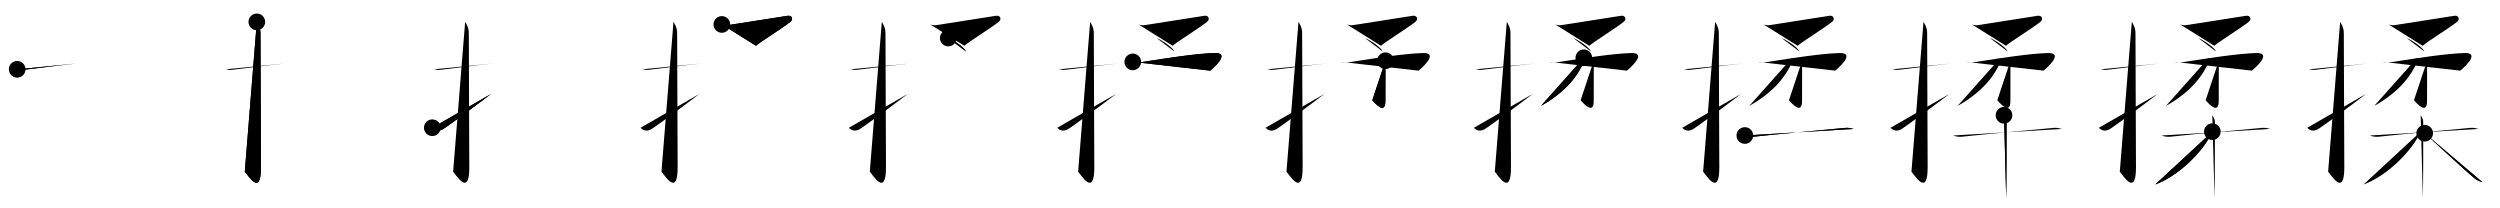 <svg class="stroke_order_diagram--svg_container_for_518662a8d5dda79658000f29" style="height: 100px; width: 1200px;" viewbox="0 0 1200 100"><desc>Created with Snap</desc><defs></defs><line class="stroke_order_diagram--bounding_box" x1="1" x2="1199" y1="1" y2="1"></line><line class="stroke_order_diagram--bounding_box" x1="1" x2="1" y1="1" y2="99"></line><line class="stroke_order_diagram--bounding_box" x1="1" x2="1199" y1="99" y2="99"></line><line class="stroke_order_diagram--guide_line" x1="0" x2="1200" y1="50" y2="50"></line><line class="stroke_order_diagram--guide_line" x1="50" x2="50" y1="1" y2="99"></line><line class="stroke_order_diagram--bounding_box" x1="99" x2="99" y1="1" y2="99"></line><path class="stroke_order_diagram--current_path" d="M12.25,37.26c2.1,0.2,1.28,0.45,3.53,0.2c5.55-0.61,15.64-2.03,24.88-2.98" id="kvg:063c9-s1" kvg:type="㇐" transform="matrix(1,0,0,1,-4,-4)" xmlns:kvg="http://kanjivg.tagaini.net"></path><path class="stroke_order_diagram--current_path" d="M12.25,37.26c2.1,0.2,1.28,0.45,3.53,0.2c5.55-0.61,15.64-2.03,24.88-2.98" id="Ske2kyqfbl" kvg:type="㇐" transform="matrix(1,0,0,1,-4,-4)" xmlns:kvg="http://kanjivg.tagaini.net"></path><circle class="stroke_order_diagram--path_start" cx="12.25" cy="37.26" r="4" transform="matrix(1,0,0,1,-4,-4)"></circle><line class="stroke_order_diagram--guide_line" x1="150" x2="150" y1="1" y2="99"></line><line class="stroke_order_diagram--bounding_box" x1="199" x2="199" y1="1" y2="99"></line><path class="stroke_order_diagram--existing_path" d="M12.25,37.26c2.1,0.2,1.28,0.45,3.53,0.2c5.55-0.61,15.64-2.03,24.88-2.98" id="Ske2kyqfbo" kvg:type="㇐" transform="matrix(1,0,0,1,96,-4)" xmlns:kvg="http://kanjivg.tagaini.net"></path><path class="stroke_order_diagram--current_path" d="M27.27,14.5c0.48,0.92,1.76,2.49,1.76,5.52c0,15.23,0.24,52.96,0.24,64.4c0,14.25-6.32,3.53-7.77,2" id="kvg:063c9-s2" kvg:type="㇚" transform="matrix(1,0,0,1,96,-4)" xmlns:kvg="http://kanjivg.tagaini.net"></path><path class="stroke_order_diagram--current_path" d="M27.27,14.5c0.48,0.92,1.76,2.49,1.76,5.52c0,15.23,0.24,52.96,0.24,64.4c0,14.25-6.32,3.53-7.77,2" id="Ske2kyqfbq" kvg:type="㇚" transform="matrix(1,0,0,1,96,-4)" xmlns:kvg="http://kanjivg.tagaini.net"></path><circle class="stroke_order_diagram--path_start" cx="27.27" cy="14.5" r="4" transform="matrix(1,0,0,1,96,-4)"></circle><line class="stroke_order_diagram--guide_line" x1="250" x2="250" y1="1" y2="99"></line><line class="stroke_order_diagram--bounding_box" x1="299" x2="299" y1="1" y2="99"></line><path class="stroke_order_diagram--existing_path" d="M12.25,37.26c2.1,0.2,1.28,0.45,3.53,0.2c5.55-0.61,15.64-2.03,24.88-2.98" id="Ske2kyqfbt" kvg:type="㇐" transform="matrix(1,0,0,1,196,-4)" xmlns:kvg="http://kanjivg.tagaini.net"></path><path class="stroke_order_diagram--existing_path" d="M27.27,14.5c0.48,0.92,1.76,2.49,1.76,5.52c0,15.23,0.24,52.96,0.24,64.4c0,14.25-6.32,3.53-7.77,2" id="Ske2kyqfbu" kvg:type="㇚" transform="matrix(1,0,0,1,196,-4)" xmlns:kvg="http://kanjivg.tagaini.net"></path><path class="stroke_order_diagram--current_path" d="M11.5,65.31c1.03,1.22,2.67,1.94,4.95,0.81c1.34-0.67,16.55-11.87,23.3-17.06" id="kvg:063c9-s3" kvg:type="㇀" transform="matrix(1,0,0,1,196,-4)" xmlns:kvg="http://kanjivg.tagaini.net"></path><path class="stroke_order_diagram--current_path" d="M11.5,65.31c1.03,1.22,2.67,1.94,4.95,0.81c1.34-0.67,16.55-11.87,23.3-17.06" id="Ske2kyqfbw" kvg:type="㇀" transform="matrix(1,0,0,1,196,-4)" xmlns:kvg="http://kanjivg.tagaini.net"></path><circle class="stroke_order_diagram--path_start" cx="11.5" cy="65.31" r="4" transform="matrix(1,0,0,1,196,-4)"></circle><line class="stroke_order_diagram--guide_line" x1="350" x2="350" y1="1" y2="99"></line><line class="stroke_order_diagram--bounding_box" x1="399" x2="399" y1="1" y2="99"></line><path class="stroke_order_diagram--existing_path" d="M12.25,37.26c2.1,0.2,1.28,0.45,3.53,0.2c5.55-0.61,15.64-2.03,24.88-2.98" id="Ske2kyqfbz" kvg:type="㇐" transform="matrix(1,0,0,1,296,-4)" xmlns:kvg="http://kanjivg.tagaini.net"></path><path class="stroke_order_diagram--existing_path" d="M27.27,14.5c0.48,0.92,1.76,2.49,1.76,5.52c0,15.23,0.24,52.96,0.24,64.4c0,14.25-6.32,3.53-7.77,2" id="Ske2kyqfb10" kvg:type="㇚" transform="matrix(1,0,0,1,296,-4)" xmlns:kvg="http://kanjivg.tagaini.net"></path><path class="stroke_order_diagram--existing_path" d="M11.5,65.31c1.03,1.22,2.67,1.94,4.95,0.81c1.34-0.67,16.55-11.87,23.3-17.06" id="Ske2kyqfb11" kvg:type="㇀" transform="matrix(1,0,0,1,296,-4)" xmlns:kvg="http://kanjivg.tagaini.net"></path><path class="stroke_order_diagram--current_path" d="M50.49,15.73c1.05,0.4,2.11,0.49,3.12,0.31c2-0.36,26.27-4.08,28.39-4.45c2.12-0.36,2.84,1.53,1.58,2.71c-2.17,2.04-15.36,10.23-16.7,11.68" id="kvg:063c9-s4" kvg:type="㇇" transform="matrix(1,0,0,1,296,-4)" xmlns:kvg="http://kanjivg.tagaini.net"></path><path class="stroke_order_diagram--current_path" d="M50.49,15.73c1.05,0.4,2.11,0.49,3.12,0.31c2-0.36,26.27-4.08,28.39-4.45c2.12-0.36,2.84,1.53,1.58,2.71c-2.17,2.04-15.36,10.23-16.7,11.68" id="Ske2kyqfb13" kvg:type="㇇" transform="matrix(1,0,0,1,296,-4)" xmlns:kvg="http://kanjivg.tagaini.net"></path><circle class="stroke_order_diagram--path_start" cx="50.49" cy="15.73" r="4" transform="matrix(1,0,0,1,296,-4)"></circle><line class="stroke_order_diagram--guide_line" x1="450" x2="450" y1="1" y2="99"></line><line class="stroke_order_diagram--bounding_box" x1="499" x2="499" y1="1" y2="99"></line><path class="stroke_order_diagram--existing_path" d="M12.25,37.26c2.1,0.2,1.28,0.45,3.53,0.2c5.55-0.61,15.64-2.03,24.88-2.98" id="Ske2kyqfb16" kvg:type="㇐" transform="matrix(1,0,0,1,396,-4)" xmlns:kvg="http://kanjivg.tagaini.net"></path><path class="stroke_order_diagram--existing_path" d="M27.27,14.5c0.48,0.92,1.76,2.49,1.76,5.52c0,15.23,0.24,52.96,0.24,64.4c0,14.25-6.32,3.53-7.77,2" id="Ske2kyqfb17" kvg:type="㇚" transform="matrix(1,0,0,1,396,-4)" xmlns:kvg="http://kanjivg.tagaini.net"></path><path class="stroke_order_diagram--existing_path" d="M11.5,65.31c1.03,1.22,2.67,1.94,4.95,0.81c1.34-0.67,16.55-11.87,23.3-17.06" id="Ske2kyqfb18" kvg:type="㇀" transform="matrix(1,0,0,1,396,-4)" xmlns:kvg="http://kanjivg.tagaini.net"></path><path class="stroke_order_diagram--existing_path" d="M50.49,15.73c1.05,0.4,2.11,0.49,3.12,0.31c2-0.36,26.27-4.08,28.39-4.45c2.12-0.36,2.84,1.53,1.58,2.71c-2.17,2.04-15.36,10.23-16.7,11.68" id="Ske2kyqfb19" kvg:type="㇇" transform="matrix(1,0,0,1,396,-4)" xmlns:kvg="http://kanjivg.tagaini.net"></path><path class="stroke_order_diagram--current_path" d="M59.17,22.26c2.23,0.87,7.5,4.21,8.55,6.48" id="kvg:063c9-s5" kvg:type="㇔" transform="matrix(1,0,0,1,396,-4)" xmlns:kvg="http://kanjivg.tagaini.net"></path><path class="stroke_order_diagram--current_path" d="M59.17,22.26c2.23,0.87,7.5,4.21,8.55,6.48" id="Ske2kyqfb1b" kvg:type="㇔" transform="matrix(1,0,0,1,396,-4)" xmlns:kvg="http://kanjivg.tagaini.net"></path><circle class="stroke_order_diagram--path_start" cx="59.17" cy="22.26" r="4" transform="matrix(1,0,0,1,396,-4)"></circle><line class="stroke_order_diagram--guide_line" x1="550" x2="550" y1="1" y2="99"></line><line class="stroke_order_diagram--bounding_box" x1="599" x2="599" y1="1" y2="99"></line><path class="stroke_order_diagram--existing_path" d="M12.25,37.26c2.1,0.2,1.28,0.45,3.53,0.2c5.55-0.61,15.64-2.03,24.88-2.98" id="Ske2kyqfb1e" kvg:type="㇐" transform="matrix(1,0,0,1,496,-4)" xmlns:kvg="http://kanjivg.tagaini.net"></path><path class="stroke_order_diagram--existing_path" d="M27.27,14.5c0.48,0.92,1.76,2.49,1.76,5.52c0,15.23,0.24,52.96,0.24,64.4c0,14.25-6.32,3.53-7.77,2" id="Ske2kyqfb1f" kvg:type="㇚" transform="matrix(1,0,0,1,496,-4)" xmlns:kvg="http://kanjivg.tagaini.net"></path><path class="stroke_order_diagram--existing_path" d="M11.5,65.31c1.03,1.22,2.67,1.94,4.95,0.81c1.34-0.67,16.55-11.87,23.3-17.06" id="Ske2kyqfb1g" kvg:type="㇀" transform="matrix(1,0,0,1,496,-4)" xmlns:kvg="http://kanjivg.tagaini.net"></path><path class="stroke_order_diagram--existing_path" d="M50.49,15.73c1.05,0.4,2.11,0.49,3.12,0.31c2-0.36,26.27-4.08,28.39-4.45c2.12-0.36,2.84,1.53,1.58,2.71c-2.17,2.04-15.36,10.23-16.7,11.68" id="Ske2kyqfb1h" kvg:type="㇇" transform="matrix(1,0,0,1,496,-4)" xmlns:kvg="http://kanjivg.tagaini.net"></path><path class="stroke_order_diagram--existing_path" d="M59.17,22.26c2.23,0.87,7.5,4.21,8.55,6.48" id="Ske2kyqfb1i" kvg:type="㇔" transform="matrix(1,0,0,1,496,-4)" xmlns:kvg="http://kanjivg.tagaini.net"></path><path class="stroke_order_diagram--current_path" d="M47.73,33.71c0.59,0.23,2.36,0.41,4.23,0.11c13.03-2.07,26.21-4.09,34.93-4.36c6.61-0.21,2.36,4.79-1.97,8.45" id="kvg:063c9-s6" kvg:type="㇇" transform="matrix(1,0,0,1,496,-4)" xmlns:kvg="http://kanjivg.tagaini.net"></path><path class="stroke_order_diagram--current_path" d="M47.73,33.71c0.59,0.23,2.36,0.41,4.23,0.11c13.03-2.07,26.21-4.09,34.93-4.36c6.61-0.21,2.36,4.79-1.97,8.45" id="Ske2kyqfb1k" kvg:type="㇇" transform="matrix(1,0,0,1,496,-4)" xmlns:kvg="http://kanjivg.tagaini.net"></path><circle class="stroke_order_diagram--path_start" cx="47.73" cy="33.71" r="4" transform="matrix(1,0,0,1,496,-4)"></circle><line class="stroke_order_diagram--guide_line" x1="650" x2="650" y1="1" y2="99"></line><line class="stroke_order_diagram--bounding_box" x1="699" x2="699" y1="1" y2="99"></line><path class="stroke_order_diagram--existing_path" d="M12.25,37.26c2.1,0.2,1.28,0.45,3.53,0.2c5.55-0.61,15.64-2.03,24.88-2.98" id="Ske2kyqfb1n" kvg:type="㇐" transform="matrix(1,0,0,1,596,-4)" xmlns:kvg="http://kanjivg.tagaini.net"></path><path class="stroke_order_diagram--existing_path" d="M27.27,14.5c0.48,0.92,1.76,2.49,1.76,5.52c0,15.23,0.24,52.96,0.24,64.4c0,14.25-6.32,3.53-7.77,2" id="Ske2kyqfb1o" kvg:type="㇚" transform="matrix(1,0,0,1,596,-4)" xmlns:kvg="http://kanjivg.tagaini.net"></path><path class="stroke_order_diagram--existing_path" d="M11.5,65.31c1.03,1.22,2.67,1.94,4.95,0.81c1.34-0.67,16.55-11.87,23.3-17.06" id="Ske2kyqfb1p" kvg:type="㇀" transform="matrix(1,0,0,1,596,-4)" xmlns:kvg="http://kanjivg.tagaini.net"></path><path class="stroke_order_diagram--existing_path" d="M50.49,15.73c1.05,0.4,2.11,0.49,3.12,0.31c2-0.36,26.27-4.08,28.39-4.45c2.12-0.36,2.84,1.53,1.58,2.71c-2.17,2.04-15.36,10.23-16.7,11.68" id="Ske2kyqfb1q" kvg:type="㇇" transform="matrix(1,0,0,1,596,-4)" xmlns:kvg="http://kanjivg.tagaini.net"></path><path class="stroke_order_diagram--existing_path" d="M59.17,22.26c2.23,0.87,7.5,4.21,8.55,6.48" id="Ske2kyqfb1r" kvg:type="㇔" transform="matrix(1,0,0,1,596,-4)" xmlns:kvg="http://kanjivg.tagaini.net"></path><path class="stroke_order_diagram--existing_path" d="M47.73,33.71c0.59,0.23,2.36,0.41,4.23,0.11c13.03-2.07,26.21-4.09,34.93-4.36c6.61-0.21,2.36,4.79-1.97,8.45" id="Ske2kyqfb1s" kvg:type="㇇" transform="matrix(1,0,0,1,596,-4)" xmlns:kvg="http://kanjivg.tagaini.net"></path><path class="stroke_order_diagram--current_path" d="M69.02,33.15c0,8.71-0.03,13.87-0.03,19.3c0,6.55-4.52,1.72-6.29-0.33" id="kvg:063c9-s7" kvg:type="㇚" transform="matrix(1,0,0,1,596,-4)" xmlns:kvg="http://kanjivg.tagaini.net"></path><path class="stroke_order_diagram--current_path" d="M69.02,33.15c0,8.71-0.03,13.87-0.03,19.3c0,6.55-4.52,1.72-6.29-0.33" id="Ske2kyqfb1u" kvg:type="㇚" transform="matrix(1,0,0,1,596,-4)" xmlns:kvg="http://kanjivg.tagaini.net"></path><circle class="stroke_order_diagram--path_start" cx="69.02" cy="33.15" r="4" transform="matrix(1,0,0,1,596,-4)"></circle><line class="stroke_order_diagram--guide_line" x1="750" x2="750" y1="1" y2="99"></line><line class="stroke_order_diagram--bounding_box" x1="799" x2="799" y1="1" y2="99"></line><path class="stroke_order_diagram--existing_path" d="M12.25,37.26c2.1,0.2,1.28,0.45,3.53,0.2c5.55-0.61,15.64-2.03,24.88-2.98" id="Ske2kyqfb1x" kvg:type="㇐" transform="matrix(1,0,0,1,696,-4)" xmlns:kvg="http://kanjivg.tagaini.net"></path><path class="stroke_order_diagram--existing_path" d="M27.27,14.5c0.48,0.92,1.76,2.49,1.76,5.52c0,15.23,0.24,52.96,0.24,64.4c0,14.25-6.32,3.53-7.77,2" id="Ske2kyqfb1y" kvg:type="㇚" transform="matrix(1,0,0,1,696,-4)" xmlns:kvg="http://kanjivg.tagaini.net"></path><path class="stroke_order_diagram--existing_path" d="M11.5,65.31c1.03,1.22,2.67,1.94,4.95,0.81c1.34-0.67,16.55-11.87,23.3-17.06" id="Ske2kyqfb1z" kvg:type="㇀" transform="matrix(1,0,0,1,696,-4)" xmlns:kvg="http://kanjivg.tagaini.net"></path><path class="stroke_order_diagram--existing_path" d="M50.49,15.73c1.05,0.4,2.11,0.49,3.12,0.31c2-0.36,26.27-4.08,28.39-4.45c2.12-0.36,2.84,1.53,1.58,2.71c-2.17,2.04-15.36,10.23-16.7,11.68" id="Ske2kyqfb20" kvg:type="㇇" transform="matrix(1,0,0,1,696,-4)" xmlns:kvg="http://kanjivg.tagaini.net"></path><path class="stroke_order_diagram--existing_path" d="M59.17,22.26c2.23,0.87,7.5,4.21,8.55,6.48" id="Ske2kyqfb21" kvg:type="㇔" transform="matrix(1,0,0,1,696,-4)" xmlns:kvg="http://kanjivg.tagaini.net"></path><path class="stroke_order_diagram--existing_path" d="M47.73,33.71c0.59,0.23,2.36,0.41,4.23,0.11c13.03-2.07,26.21-4.09,34.93-4.36c6.61-0.21,2.36,4.79-1.97,8.45" id="Ske2kyqfb22" kvg:type="㇇" transform="matrix(1,0,0,1,696,-4)" xmlns:kvg="http://kanjivg.tagaini.net"></path><path class="stroke_order_diagram--existing_path" d="M69.02,33.15c0,8.71-0.03,13.87-0.03,19.3c0,6.55-4.52,1.72-6.29-0.33" id="Ske2kyqfb23" kvg:type="㇚" transform="matrix(1,0,0,1,696,-4)" xmlns:kvg="http://kanjivg.tagaini.net"></path><path class="stroke_order_diagram--current_path" d="M64.24,31.73c0.06,0.54,0.2,1.44-0.12,2.19c-2.5,5.81-7.97,13.92-20.49,20.93" id="kvg:063c9-s8" kvg:type="㇒" transform="matrix(1,0,0,1,696,-4)" xmlns:kvg="http://kanjivg.tagaini.net"></path><path class="stroke_order_diagram--current_path" d="M64.24,31.73c0.06,0.54,0.2,1.44-0.12,2.19c-2.5,5.81-7.97,13.92-20.49,20.93" id="Ske2kyqfb25" kvg:type="㇒" transform="matrix(1,0,0,1,696,-4)" xmlns:kvg="http://kanjivg.tagaini.net"></path><circle class="stroke_order_diagram--path_start" cx="64.24" cy="31.73" r="4" transform="matrix(1,0,0,1,696,-4)"></circle><line class="stroke_order_diagram--guide_line" x1="850" x2="850" y1="1" y2="99"></line><line class="stroke_order_diagram--bounding_box" x1="899" x2="899" y1="1" y2="99"></line><path class="stroke_order_diagram--existing_path" d="M12.25,37.26c2.1,0.2,1.28,0.45,3.53,0.2c5.55-0.61,15.64-2.03,24.88-2.98" id="Ske2kyqfb28" kvg:type="㇐" transform="matrix(1,0,0,1,796,-4)" xmlns:kvg="http://kanjivg.tagaini.net"></path><path class="stroke_order_diagram--existing_path" d="M27.27,14.5c0.48,0.92,1.76,2.49,1.76,5.52c0,15.23,0.24,52.96,0.24,64.4c0,14.25-6.32,3.53-7.77,2" id="Ske2kyqfb29" kvg:type="㇚" transform="matrix(1,0,0,1,796,-4)" xmlns:kvg="http://kanjivg.tagaini.net"></path><path class="stroke_order_diagram--existing_path" d="M11.5,65.31c1.03,1.22,2.67,1.94,4.95,0.81c1.34-0.67,16.55-11.87,23.3-17.06" id="Ske2kyqfb2a" kvg:type="㇀" transform="matrix(1,0,0,1,796,-4)" xmlns:kvg="http://kanjivg.tagaini.net"></path><path class="stroke_order_diagram--existing_path" d="M50.49,15.73c1.05,0.4,2.11,0.49,3.12,0.31c2-0.36,26.27-4.08,28.39-4.45c2.12-0.36,2.84,1.53,1.58,2.71c-2.17,2.04-15.36,10.23-16.7,11.68" id="Ske2kyqfb2b" kvg:type="㇇" transform="matrix(1,0,0,1,796,-4)" xmlns:kvg="http://kanjivg.tagaini.net"></path><path class="stroke_order_diagram--existing_path" d="M59.17,22.26c2.23,0.87,7.5,4.21,8.55,6.48" id="Ske2kyqfb2c" kvg:type="㇔" transform="matrix(1,0,0,1,796,-4)" xmlns:kvg="http://kanjivg.tagaini.net"></path><path class="stroke_order_diagram--existing_path" d="M47.73,33.71c0.59,0.23,2.36,0.41,4.23,0.11c13.03-2.07,26.21-4.09,34.93-4.36c6.61-0.21,2.36,4.79-1.97,8.45" id="Ske2kyqfb2d" kvg:type="㇇" transform="matrix(1,0,0,1,796,-4)" xmlns:kvg="http://kanjivg.tagaini.net"></path><path class="stroke_order_diagram--existing_path" d="M69.02,33.15c0,8.71-0.03,13.87-0.03,19.3c0,6.55-4.52,1.72-6.29-0.33" id="Ske2kyqfb2e" kvg:type="㇚" transform="matrix(1,0,0,1,796,-4)" xmlns:kvg="http://kanjivg.tagaini.net"></path><path class="stroke_order_diagram--existing_path" d="M64.24,31.73c0.06,0.54,0.2,1.44-0.12,2.19c-2.5,5.81-7.97,13.92-20.49,20.93" id="Ske2kyqfb2f" kvg:type="㇒" transform="matrix(1,0,0,1,796,-4)" xmlns:kvg="http://kanjivg.tagaini.net"></path><path class="stroke_order_diagram--current_path" d="M41.53,69.04c1.37,0.56,2.92,0.74,4.49,0.56c8.01-0.92,31.54-3.12,43.65-4.21c1.56-0.14,2.54,0.1,4.1,0.49" id="kvg:063c9-s9" kvg:type="㇐" transform="matrix(1,0,0,1,796,-4)" xmlns:kvg="http://kanjivg.tagaini.net"></path><path class="stroke_order_diagram--current_path" d="M41.53,69.04c1.37,0.56,2.92,0.74,4.49,0.56c8.01-0.92,31.54-3.12,43.65-4.21c1.56-0.14,2.54,0.1,4.1,0.49" id="Ske2kyqfb2h" kvg:type="㇐" transform="matrix(1,0,0,1,796,-4)" xmlns:kvg="http://kanjivg.tagaini.net"></path><circle class="stroke_order_diagram--path_start" cx="41.53" cy="69.04" r="4" transform="matrix(1,0,0,1,796,-4)"></circle><line class="stroke_order_diagram--guide_line" x1="950" x2="950" y1="1" y2="99"></line><line class="stroke_order_diagram--bounding_box" x1="999" x2="999" y1="1" y2="99"></line><path class="stroke_order_diagram--existing_path" d="M12.25,37.26c2.1,0.2,1.28,0.45,3.53,0.2c5.55-0.61,15.64-2.03,24.88-2.98" id="Ske2kyqfb2k" kvg:type="㇐" transform="matrix(1,0,0,1,896,-4)" xmlns:kvg="http://kanjivg.tagaini.net"></path><path class="stroke_order_diagram--existing_path" d="M27.27,14.5c0.48,0.92,1.76,2.49,1.76,5.52c0,15.23,0.24,52.96,0.24,64.4c0,14.25-6.32,3.53-7.77,2" id="Ske2kyqfb2l" kvg:type="㇚" transform="matrix(1,0,0,1,896,-4)" xmlns:kvg="http://kanjivg.tagaini.net"></path><path class="stroke_order_diagram--existing_path" d="M11.5,65.31c1.03,1.22,2.67,1.94,4.95,0.81c1.34-0.67,16.55-11.87,23.3-17.06" id="Ske2kyqfb2m" kvg:type="㇀" transform="matrix(1,0,0,1,896,-4)" xmlns:kvg="http://kanjivg.tagaini.net"></path><path class="stroke_order_diagram--existing_path" d="M50.49,15.73c1.05,0.4,2.11,0.49,3.12,0.31c2-0.36,26.27-4.08,28.39-4.45c2.12-0.36,2.84,1.53,1.58,2.71c-2.17,2.04-15.36,10.23-16.7,11.68" id="Ske2kyqfb2n" kvg:type="㇇" transform="matrix(1,0,0,1,896,-4)" xmlns:kvg="http://kanjivg.tagaini.net"></path><path class="stroke_order_diagram--existing_path" d="M59.17,22.26c2.23,0.87,7.5,4.21,8.55,6.48" id="Ske2kyqfb2o" kvg:type="㇔" transform="matrix(1,0,0,1,896,-4)" xmlns:kvg="http://kanjivg.tagaini.net"></path><path class="stroke_order_diagram--existing_path" d="M47.73,33.71c0.59,0.23,2.36,0.41,4.23,0.11c13.03-2.07,26.21-4.09,34.93-4.36c6.61-0.21,2.36,4.79-1.97,8.45" id="Ske2kyqfb2p" kvg:type="㇇" transform="matrix(1,0,0,1,896,-4)" xmlns:kvg="http://kanjivg.tagaini.net"></path><path class="stroke_order_diagram--existing_path" d="M69.02,33.15c0,8.71-0.03,13.87-0.03,19.3c0,6.55-4.52,1.72-6.29-0.33" id="Ske2kyqfb2q" kvg:type="㇚" transform="matrix(1,0,0,1,896,-4)" xmlns:kvg="http://kanjivg.tagaini.net"></path><path class="stroke_order_diagram--existing_path" d="M64.24,31.73c0.06,0.54,0.2,1.44-0.12,2.19c-2.5,5.81-7.97,13.92-20.49,20.93" id="Ske2kyqfb2r" kvg:type="㇒" transform="matrix(1,0,0,1,896,-4)" xmlns:kvg="http://kanjivg.tagaini.net"></path><path class="stroke_order_diagram--existing_path" d="M41.53,69.04c1.37,0.56,2.92,0.74,4.49,0.56c8.01-0.92,31.54-3.12,43.65-4.21c1.56-0.14,2.54,0.1,4.1,0.49" id="Ske2kyqfb2s" kvg:type="㇐" transform="matrix(1,0,0,1,896,-4)" xmlns:kvg="http://kanjivg.tagaini.net"></path><path class="stroke_order_diagram--current_path" d="M65.92,59.33c0.7,0.99,1.23,2.19,1.23,3.2c0,10.35,0,30.3-0.18,36.46" id="kvg:063c9-s10" kvg:type="㇑" transform="matrix(1,0,0,1,896,-4)" xmlns:kvg="http://kanjivg.tagaini.net"></path><path class="stroke_order_diagram--current_path" d="M65.92,59.33c0.7,0.99,1.23,2.19,1.23,3.2c0,10.35,0,30.3-0.18,36.46" id="Ske2kyqfb2u" kvg:type="㇑" transform="matrix(1,0,0,1,896,-4)" xmlns:kvg="http://kanjivg.tagaini.net"></path><circle class="stroke_order_diagram--path_start" cx="65.92" cy="59.33" r="4" transform="matrix(1,0,0,1,896,-4)"></circle><line class="stroke_order_diagram--guide_line" x1="1050" x2="1050" y1="1" y2="99"></line><line class="stroke_order_diagram--bounding_box" x1="1099" x2="1099" y1="1" y2="99"></line><path class="stroke_order_diagram--existing_path" d="M12.25,37.26c2.1,0.2,1.28,0.45,3.53,0.2c5.55-0.61,15.64-2.03,24.88-2.98" id="Ske2kyqfb2x" kvg:type="㇐" transform="matrix(1,0,0,1,996,-4)" xmlns:kvg="http://kanjivg.tagaini.net"></path><path class="stroke_order_diagram--existing_path" d="M27.27,14.5c0.48,0.92,1.76,2.49,1.76,5.52c0,15.23,0.24,52.96,0.24,64.4c0,14.25-6.32,3.53-7.77,2" id="Ske2kyqfb2y" kvg:type="㇚" transform="matrix(1,0,0,1,996,-4)" xmlns:kvg="http://kanjivg.tagaini.net"></path><path class="stroke_order_diagram--existing_path" d="M11.5,65.31c1.03,1.22,2.67,1.94,4.95,0.81c1.34-0.67,16.55-11.87,23.3-17.06" id="Ske2kyqfb2z" kvg:type="㇀" transform="matrix(1,0,0,1,996,-4)" xmlns:kvg="http://kanjivg.tagaini.net"></path><path class="stroke_order_diagram--existing_path" d="M50.49,15.73c1.05,0.4,2.11,0.49,3.12,0.31c2-0.36,26.27-4.08,28.39-4.45c2.12-0.36,2.84,1.53,1.58,2.71c-2.17,2.04-15.36,10.23-16.7,11.68" id="Ske2kyqfb30" kvg:type="㇇" transform="matrix(1,0,0,1,996,-4)" xmlns:kvg="http://kanjivg.tagaini.net"></path><path class="stroke_order_diagram--existing_path" d="M59.17,22.26c2.23,0.87,7.5,4.21,8.55,6.48" id="Ske2kyqfb31" kvg:type="㇔" transform="matrix(1,0,0,1,996,-4)" xmlns:kvg="http://kanjivg.tagaini.net"></path><path class="stroke_order_diagram--existing_path" d="M47.73,33.71c0.59,0.23,2.36,0.41,4.23,0.11c13.03-2.07,26.21-4.09,34.93-4.36c6.61-0.21,2.36,4.79-1.97,8.45" id="Ske2kyqfb32" kvg:type="㇇" transform="matrix(1,0,0,1,996,-4)" xmlns:kvg="http://kanjivg.tagaini.net"></path><path class="stroke_order_diagram--existing_path" d="M69.02,33.15c0,8.71-0.03,13.87-0.03,19.3c0,6.55-4.52,1.72-6.29-0.33" id="Ske2kyqfb33" kvg:type="㇚" transform="matrix(1,0,0,1,996,-4)" xmlns:kvg="http://kanjivg.tagaini.net"></path><path class="stroke_order_diagram--existing_path" d="M64.24,31.73c0.06,0.54,0.2,1.44-0.12,2.19c-2.5,5.81-7.97,13.92-20.49,20.93" id="Ske2kyqfb34" kvg:type="㇒" transform="matrix(1,0,0,1,996,-4)" xmlns:kvg="http://kanjivg.tagaini.net"></path><path class="stroke_order_diagram--existing_path" d="M41.53,69.04c1.37,0.56,2.92,0.74,4.49,0.56c8.01-0.92,31.54-3.12,43.65-4.21c1.56-0.14,2.54,0.1,4.1,0.49" id="Ske2kyqfb35" kvg:type="㇐" transform="matrix(1,0,0,1,996,-4)" xmlns:kvg="http://kanjivg.tagaini.net"></path><path class="stroke_order_diagram--existing_path" d="M65.92,59.33c0.7,0.99,1.23,2.19,1.23,3.2c0,10.35,0,30.3-0.18,36.46" id="Ske2kyqfb36" kvg:type="㇑" transform="matrix(1,0,0,1,996,-4)" xmlns:kvg="http://kanjivg.tagaini.net"></path><path class="stroke_order_diagram--current_path" d="M65.92,67.19C61.87,76.5,49.51,88.6,38.5,92.56" id="kvg:063c9-s11" kvg:type="㇒" transform="matrix(1,0,0,1,996,-4)" xmlns:kvg="http://kanjivg.tagaini.net"></path><path class="stroke_order_diagram--current_path" d="M65.92,67.19C61.87,76.5,49.51,88.6,38.5,92.56" id="Ske2kyqfb38" kvg:type="㇒" transform="matrix(1,0,0,1,996,-4)" xmlns:kvg="http://kanjivg.tagaini.net"></path><circle class="stroke_order_diagram--path_start" cx="65.92" cy="67.19" r="4" transform="matrix(1,0,0,1,996,-4)"></circle><line class="stroke_order_diagram--guide_line" x1="1150" x2="1150" y1="1" y2="99"></line><line class="stroke_order_diagram--bounding_box" x1="1199" x2="1199" y1="1" y2="99"></line><path class="stroke_order_diagram--existing_path" d="M12.25,37.26c2.1,0.2,1.28,0.45,3.53,0.2c5.55-0.61,15.64-2.03,24.88-2.98" id="Ske2kyqfb3b" kvg:type="㇐" transform="matrix(1,0,0,1,1096,-4)" xmlns:kvg="http://kanjivg.tagaini.net"></path><path class="stroke_order_diagram--existing_path" d="M27.27,14.5c0.48,0.92,1.76,2.49,1.76,5.52c0,15.23,0.24,52.96,0.24,64.4c0,14.25-6.32,3.53-7.77,2" id="Ske2kyqfb3c" kvg:type="㇚" transform="matrix(1,0,0,1,1096,-4)" xmlns:kvg="http://kanjivg.tagaini.net"></path><path class="stroke_order_diagram--existing_path" d="M11.5,65.31c1.03,1.22,2.67,1.94,4.95,0.81c1.34-0.67,16.55-11.87,23.3-17.06" id="Ske2kyqfb3d" kvg:type="㇀" transform="matrix(1,0,0,1,1096,-4)" xmlns:kvg="http://kanjivg.tagaini.net"></path><path class="stroke_order_diagram--existing_path" d="M50.49,15.73c1.05,0.4,2.11,0.49,3.12,0.31c2-0.36,26.27-4.08,28.39-4.45c2.12-0.36,2.84,1.53,1.58,2.71c-2.17,2.04-15.36,10.23-16.7,11.68" id="Ske2kyqfb3e" kvg:type="㇇" transform="matrix(1,0,0,1,1096,-4)" xmlns:kvg="http://kanjivg.tagaini.net"></path><path class="stroke_order_diagram--existing_path" d="M59.17,22.26c2.23,0.87,7.5,4.21,8.55,6.48" id="Ske2kyqfb3f" kvg:type="㇔" transform="matrix(1,0,0,1,1096,-4)" xmlns:kvg="http://kanjivg.tagaini.net"></path><path class="stroke_order_diagram--existing_path" d="M47.73,33.71c0.59,0.23,2.36,0.41,4.23,0.11c13.03-2.07,26.21-4.09,34.93-4.36c6.61-0.21,2.36,4.79-1.97,8.45" id="Ske2kyqfb3g" kvg:type="㇇" transform="matrix(1,0,0,1,1096,-4)" xmlns:kvg="http://kanjivg.tagaini.net"></path><path class="stroke_order_diagram--existing_path" d="M69.02,33.15c0,8.71-0.03,13.87-0.03,19.3c0,6.55-4.52,1.72-6.29-0.33" id="Ske2kyqfb3h" kvg:type="㇚" transform="matrix(1,0,0,1,1096,-4)" xmlns:kvg="http://kanjivg.tagaini.net"></path><path class="stroke_order_diagram--existing_path" d="M64.24,31.73c0.06,0.54,0.2,1.44-0.12,2.19c-2.5,5.81-7.97,13.92-20.49,20.93" id="Ske2kyqfb3i" kvg:type="㇒" transform="matrix(1,0,0,1,1096,-4)" xmlns:kvg="http://kanjivg.tagaini.net"></path><path class="stroke_order_diagram--existing_path" d="M41.53,69.04c1.37,0.56,2.92,0.74,4.49,0.56c8.01-0.92,31.54-3.12,43.65-4.21c1.56-0.14,2.54,0.1,4.1,0.49" id="Ske2kyqfb3j" kvg:type="㇐" transform="matrix(1,0,0,1,1096,-4)" xmlns:kvg="http://kanjivg.tagaini.net"></path><path class="stroke_order_diagram--existing_path" d="M65.92,59.33c0.7,0.99,1.23,2.19,1.23,3.2c0,10.35,0,30.3-0.18,36.46" id="Ske2kyqfb3k" kvg:type="㇑" transform="matrix(1,0,0,1,1096,-4)" xmlns:kvg="http://kanjivg.tagaini.net"></path><path class="stroke_order_diagram--existing_path" d="M65.92,67.19C61.87,76.5,49.51,88.6,38.5,92.56" id="Ske2kyqfb3l" kvg:type="㇒" transform="matrix(1,0,0,1,1096,-4)" xmlns:kvg="http://kanjivg.tagaini.net"></path><path class="stroke_order_diagram--current_path" d="M67.85,67.95c3.53,3.09,20.11,18.61,23.94,21.65c1.3,1.03,2.41,1.47,3.71,1.77" id="kvg:063c9-s12" kvg:type="㇏" transform="matrix(1,0,0,1,1096,-4)" xmlns:kvg="http://kanjivg.tagaini.net"></path><path class="stroke_order_diagram--current_path" d="M67.85,67.95c3.53,3.09,20.11,18.61,23.94,21.65c1.3,1.03,2.41,1.47,3.71,1.77" id="Ske2kyqfb3n" kvg:type="㇏" transform="matrix(1,0,0,1,1096,-4)" xmlns:kvg="http://kanjivg.tagaini.net"></path><circle class="stroke_order_diagram--path_start" cx="67.85" cy="67.95" r="4" transform="matrix(1,0,0,1,1096,-4)"></circle></svg>